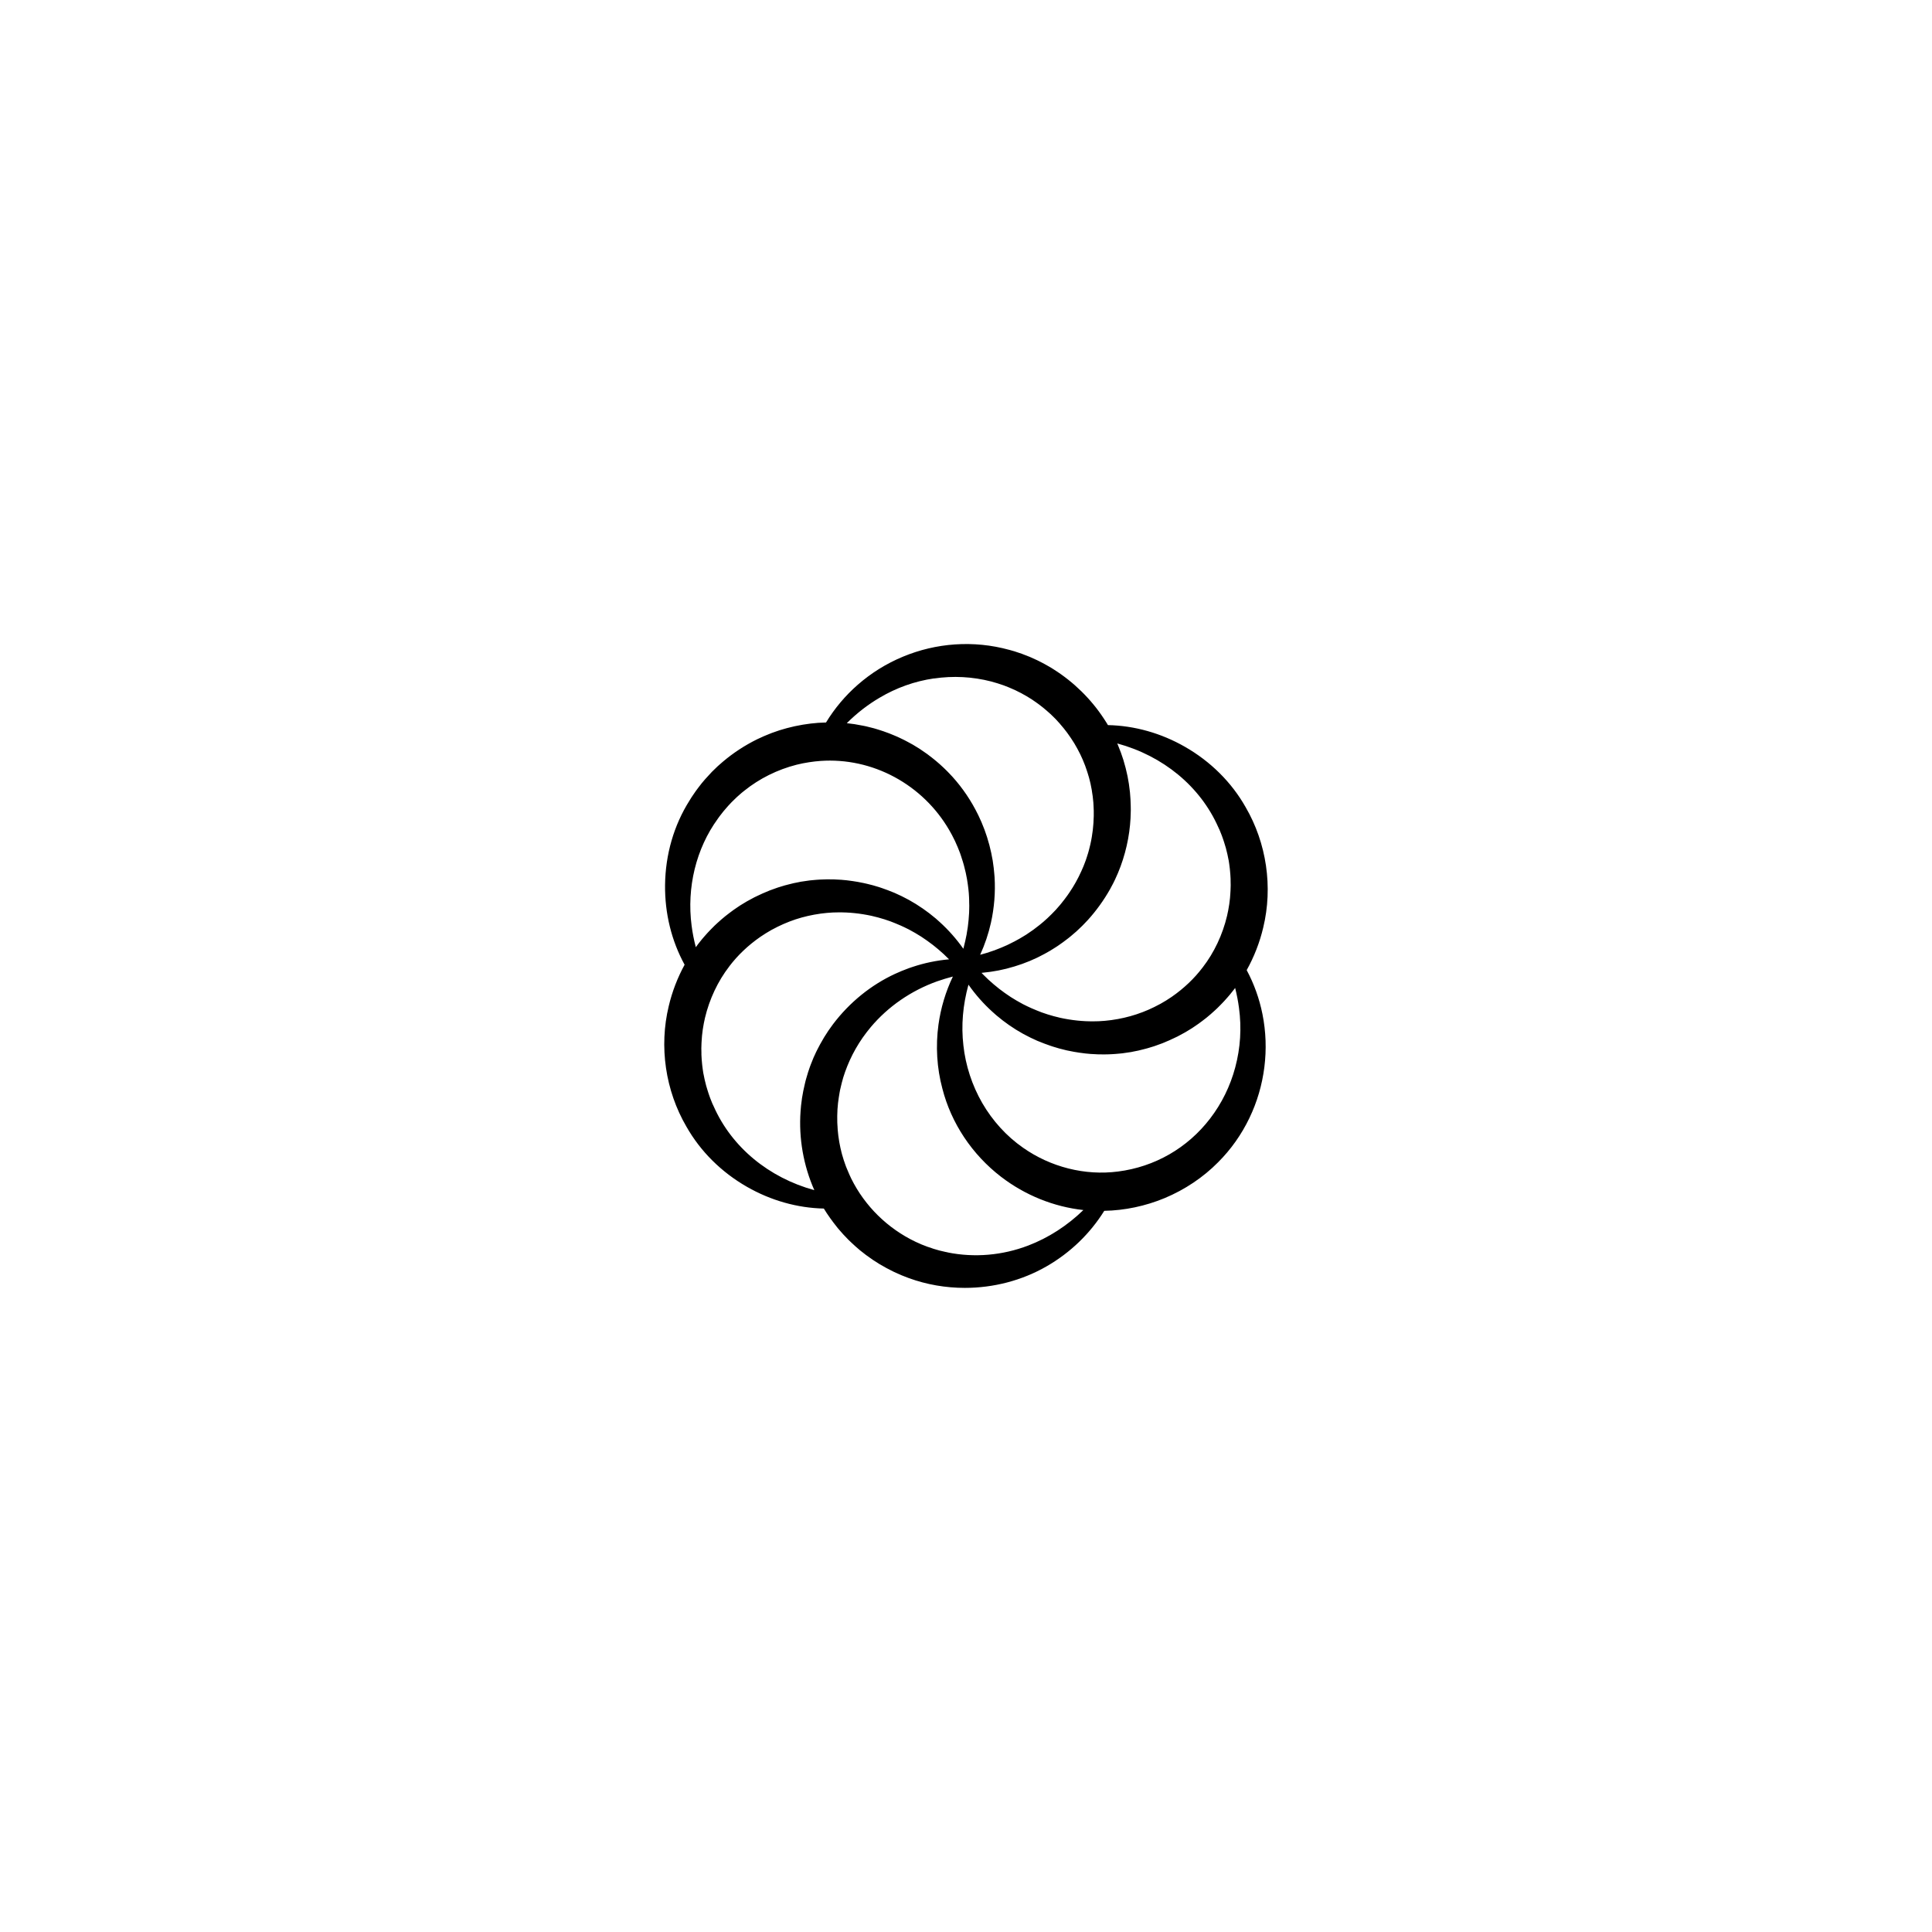 <?xml version="1.0" encoding="UTF-8"?>
<svg id="icon" xmlns="http://www.w3.org/2000/svg" viewBox="0 0 864 864">
  <path d="M557.51,433.88c3.32-5.95,5.85-12.43,7.41-19.06,4.39-18.14,1.51-37.78-7.89-53.89-6.27-11.08-15.65-20.4-27.12-26.96-10.71-6.13-22.56-9.46-34.44-9.7-.16-.28-.32-.55-.48-.82l-1.32-2.06-.02-.03c-5.77-8.78-13.5-16.37-22.36-21.96-.59-.39-1.49-.96-2.13-1.3-1.25-.73-3.03-1.72-4.25-2.3l-1.01-.51-3.31-1.5-.1-.04c-.39-.16-1.16-.46-1.9-.74-.57-.22-1.11-.43-1.39-.54l-.12-.05c-.54-.19-1.12-.38-1.69-.57-.55-.18-1.11-.37-1.63-.55l-2.39-.68h-.03c-7.92-2.18-16.1-2.99-24.29-2.43-7.99.55-15.8,2.39-23.22,5.47-7.43,3.08-14.24,7.32-20.26,12.59-5.57,4.88-10.33,10.54-14.17,16.85-1.13.03-2.27.07-3.41.15h-.07c-.49.05-1.05.11-1.61.16-.55.05-1.11.11-1.59.15h-.04c-.52.06-1.3.18-2.05.29-.54.08-1.11.17-1.46.21l-.15.02c-1.12.2-2.35.44-3.44.66l-.11.02c-.51.11-1.28.31-2.04.49-.53.13-1.03.25-1.39.34l-.16.04c-.27.08-.7.21-1.18.34-.87.25-1.77.51-2.24.66l-.05.02c-.27.1-.56.19-.85.29-.84.29-1.71.58-2.51.88l-.14.06c-.23.1-.71.29-1.17.47-.98.39-1.67.66-2.12.87-.51.22-1.09.49-1.66.76-.44.2-.87.4-1.23.56l-.09.04c-5.57,2.75-10.74,6.13-15.38,10.07-.52.43-1.17,1.01-1.75,1.53-.18.16-.34.3-.49.43l-.06.05c-.58.54-1.98,1.91-2.57,2.49l-.05.05c-2,2.12-4.11,4.41-5.92,6.87l-.02.03c-.13.19-.34.46-.54.72-.32.41-.64.84-.88,1.19v.02c-.21.29-.43.62-.67.97-.68.99-1.45,2.11-1.97,3.03-6.99,11.06-10.76,24.11-10.92,37.72-.14,12.69,2.88,24.97,8.74,35.68-3.17,5.8-5.58,12.07-7.09,18.49-4.39,18.14-1.51,37.78,7.89,53.89,6.27,11.08,15.65,20.4,27.12,26.96,10.68,6.11,22.5,9.44,34.35,9.7,1.64,2.72,3.65,5.54,6.21,8.72l.08.1c.35.4.74.85,1.13,1.3.4.46.81.93,1.17,1.33l.05.06c.11.12.36.38.66.69.45.47,1.13,1.17,1.3,1.36.37.42.79.8,1.2,1.18.22.2.42.39.59.56l.02.02c1.07,1.05,2.49,2.27,3.64,3.25l.19.16.09.07c.39.3.83.65,1.27.99.44.34.87.68,1.25.98l.07.05c.72.53,2.16,1.55,2.9,2.06l.07.05c1.09.71,2.1,1.36,2.99,1.91l.11.06c.35.2.86.49,1.39.79.6.35,1.22.7,1.65.94l.14.07c.29.14.94.48,1.52.78.65.33,1.26.65,1.59.81l.12.06c.34.15.95.42,1.55.69.63.29,1.22.55,1.62.73l.11.04c.26.1.75.29,1.27.5.97.39,1.64.65,2.03.79,8.05,2.93,16.56,4.38,25.06,4.38,12.78,0,25.54-3.27,36.63-9.67,10.54-6.06,19.39-14.6,25.73-24.79,9.12-.16,18.43-2.12,27.01-5.69,8.98-3.74,17.25-9.28,23.91-16.03,5.74-5.74,10.44-12.38,13.98-19.75,3.45-7.17,5.7-14.84,6.7-22.78,1-7.95.71-15.93-.85-23.72-1.39-6.92-3.76-13.53-7.06-19.69h0ZM545.26,370.84l.37.89c.58,1.39,1.03,2.59,1.35,3.57v.02c.08.23.15.42.21.6.14.41.23.68.38,1.2l.6,1.97.04.13s.02.1.03.15l.38,1.52.03.11c.17.57.38,1.63.55,2.49.09.46.18.88.25,1.22l.04.17.09.6c.04.33.1.67.15,1.02.09.61.19,1.24.23,1.77.03.41.08.83.12,1.22.06.57.13,1.11.14,1.62l.11,1.95v.91l.04,1.96c0,.21-.01.42-.02.64-.03,1.04-.05,2.11-.14,3.09-.05.63-.11,1.27-.14,1.93-.06.47-.13.98-.18,1.48-.05.45-.11.91-.16,1.31-.06.35-.12.7-.18,1.06-.09.57-.19,1.16-.29,1.71-.09.41-.18.84-.28,1.3-.07.35-.15.71-.22,1.07-2,8.47-5.77,16.45-10.89,23.09l-.02.02c-3.75,4.96-8.41,9.39-13.84,13.16l-.03.02c-.75.48-1.67,1.07-2.42,1.58-.27.17-.74.44-1.19.7-.48.28-.93.55-1.24.73-.06.03-.13.07-.2.11-.04.02-.09.05-.11.06-.47.23-.93.48-1.39.72-.42.23-.83.44-1.21.63-.35.16-.95.44-1.52.71-.42.19-.81.38-1.08.5-.72.28-1.47.59-2.19.9l-.49.2c-.22.08-.55.2-.92.32-.67.24-1.36.48-1.78.64-.51.15-1.04.31-1.55.47-.4.13-.8.25-1.19.36-.24.06-.63.16-1.04.26-.65.16-1.31.33-1.72.44-.42.08-1,.2-1.6.33-.46.1-.93.2-1.21.25-.28.05-.72.12-1.19.19-.66.1-1.33.21-1.73.28-.34.04-.93.11-1.49.17-.51.06-1,.11-1.35.15-.26.02-.6.04-.98.07-.56.04-1.5.12-1.8.12s-.67,0-1.08.02c-.36,0-.72.02-.95.02h-.05c-4.88.08-9.99-.44-15.18-1.57l-1.46-.37-.1-.02c-.87-.19-1.76-.45-2.69-.73-.44-.13-.9-.27-1.37-.4-.34-.11-.71-.24-1.09-.37-.52-.18-1.06-.36-1.54-.52-1.09-.42-3.09-1.2-4.7-1.92l-.11-.05c-.48-.19-1.26-.55-1.66-.77l-1.94-.96-2.72-1.51-2.69-1.64-1.75-1.19-.06-.04c-.59-.38-1.32-.92-2.02-1.45-.46-.35-.94-.7-1.39-1.03-.26-.2-.86-.69-1.33-1.09-.47-.38-.87-.72-1.13-.92-.28-.24-.74-.65-1.19-1.05-.45-.41-.88-.79-1.21-1.07-.32-.32-.69-.67-1.07-1.04-.7-.67-1.5-1.44-1.97-1.96h-.01c.84-.09,1.73-.2,2.5-.29.31-.04.59-.07.85-.1.22-.02.49-.05.78-.1l.56-.09c.42-.07.92-.16,1.42-.24.51-.09,1.02-.18,1.45-.25l.17-.03c.36-.09,1.02-.23,1.66-.37.69-.15,1.35-.3,1.75-.39l.07-.02c.52-.14,1.12-.31,1.71-.48.57-.16,1.15-.32,1.65-.46l.18-.05c.36-.13.99-.33,1.62-.53.67-.22,1.31-.43,1.7-.56l.71-.27c.87-.33,1.87-.71,2.69-1.04l.11-.04c.25-.11.62-.28,1.03-.46.8-.35,1.7-.75,2.23-1l.53-.26,1.05-.54c1.07-.5,2.48-1.31,3.63-1.96.21-.12.41-.24.6-.34.4-.22.9-.55,1.38-.86.26-.17.51-.33.68-.43l.1-.06c.19-.13.35-.23.51-.32.27-.17.58-.36,1-.66,1.27-.89,3-2.09,4.35-3.18.73-.54,1.58-1.28,2.4-1.99.46-.39.89-.77,1.23-1.05l.11-.09.1-.1c.26-.26.67-.64,1.08-1.02.54-.5,1.09-1.01,1.49-1.42l.04-.04c.33-.35.68-.71,1.05-1.09.47-.48.95-.97,1.41-1.48,3.78-4.18,7.11-8.8,9.89-13.72.23-.38.46-.85.69-1.29.15-.3.31-.6.42-.79l.1-.18c.09-.19.22-.44.36-.7.24-.46.51-.97.71-1.46,3.58-7.55,5.89-16,6.68-24.42v-.08c.06-.78.15-2.02.22-2.86v-.17c.02-.41.04-.86.05-1.33.05-1.31.1-2.8.03-4.07,0-1.83-.17-3.9-.32-5.73l-.02-.25-.02-.17c-.05-.37-.14-1.07-.22-1.75-.08-.68-.16-1.32-.22-1.73v-.03c-.1-.62-.34-1.98-.56-3.2l-.06-.33-.04-.18c-.08-.33-.21-.9-.33-1.45-.16-.74-.33-1.5-.47-2.02-.22-.83-.47-1.7-.71-2.54-.08-.3-.17-.59-.25-.88v-.05c-.19-.58-.52-1.54-.81-2.39-.13-.39-.25-.74-.34-1l-.04-.11c-.4-1.06-.86-2.22-1.27-3.24l-.05-.13c-.08-.19-.18-.42-.3-.69,20.51,5.56,37.11,19.2,45.2,37.49l.41.9h0ZM318.75,493.93l-.37-.89c-.58-1.39-1.03-2.59-1.35-3.57v-.02c-.08-.23-.15-.42-.21-.6-.14-.41-.23-.67-.38-1.2l-.6-1.97-.04-.13s-.02-.1-.03-.15l-.38-1.52-.03-.11c-.17-.57-.38-1.63-.55-2.49-.09-.46-.18-.89-.25-1.22l-.04-.17-.09-.6c-.04-.33-.1-.67-.15-1.02-.09-.61-.19-1.24-.23-1.77-.03-.41-.08-.82-.12-1.22-.06-.57-.13-1.11-.14-1.62l-.11-1.95v-.91l-.04-1.96c0-.21.01-.42.02-.64.03-1.04.05-2.12.14-3.11.05-.62.11-1.27.14-1.92.07-.47.13-.98.18-1.48.05-.45.11-.91.16-1.31.06-.35.12-.71.18-1.06.09-.57.19-1.16.29-1.7.09-.41.18-.85.28-1.3.07-.35.15-.71.22-1.06,2.01-8.47,5.77-16.45,10.89-23.09v-.02c3.77-4.96,8.42-9.39,13.85-13.16l.06-.04c.74-.47,1.65-1.06,2.39-1.56.27-.16.73-.43,1.18-.7.48-.28.94-.55,1.25-.74.06-.03.13-.07.2-.11.04-.02.09-.05.11-.06.47-.23.93-.48,1.39-.72.43-.23.83-.44,1.21-.63.35-.16.95-.44,1.52-.71.41-.19.81-.38,1.08-.5.72-.28,1.47-.59,2.19-.9l.48-.2c.22-.08.56-.2.92-.33.67-.24,1.36-.48,1.78-.64.51-.15,1.04-.31,1.55-.47.4-.13.8-.25,1.19-.36.24-.06.62-.16,1.04-.26.65-.16,1.31-.33,1.73-.44.42-.07,1-.2,1.6-.33.46-.1.93-.2,1.21-.25.28-.05.72-.12,1.19-.19.66-.1,1.33-.21,1.73-.28.34-.04.93-.11,1.49-.17.51-.06,1-.11,1.36-.15.26-.02.6-.04.98-.07.56-.04,1.5-.12,1.79-.12s.67,0,1.08-.02c.36,0,.72-.02.95-.02h.05c4.88-.08,9.98.44,15.18,1.57l1.46.37.1.02c.87.19,1.76.45,2.69.73.44.13.9.27,1.37.4.33.11.71.24,1.09.37.52.18,1.06.36,1.54.52,1.09.42,3.09,1.2,4.7,1.92l.11.05c.48.19,1.26.55,1.66.77l1.94.96,2.72,1.51,2.69,1.64,1.75,1.19.06.04c.59.38,1.32.92,2.02,1.45.45.34.91.69,1.36,1,.21.17.53.43.88.71.59.48,1.33,1.08,1.59,1.3.28.24.76.67,1.23,1.08.45.41.88.79,1.21,1.07.32.32.68.67,1.07,1.04.44.42.91.87,1.32,1.28-5.61.51-11.06,1.64-16.26,3.38l-1.64.55-.15.06c-.36.14-.98.38-1.6.62-.63.24-1.27.49-1.64.64l-.05.02c-.39.17-.89.39-1.37.6-.46.21-.93.42-1.28.56l-.08.03c-10.81,4.99-20.42,12.78-27.79,22.51l-.05.07c-.27.38-.55.76-.83,1.15-.41.56-.83,1.14-1.22,1.71l-1.27,1.97c-.36.51-.76,1.21-1.09,1.78-.07.12-.13.23-.19.33-.7,1.13-1.56,2.76-2.31,4.21-.46.85-.88,1.79-1.29,2.7-.17.37-.33.74-.5,1.08-.13.27-.51,1.22-1.14,2.84l-.05.13c-.14.32-.3.71-.43,1.14-.14.4-.3.87-.46,1.35-.16.49-.33.97-.46,1.37v.04c-.19.54-.47,1.54-.72,2.42-.11.4-.21.76-.28,1l-.02.07c-.06.22-.14.56-.22.93-.06.28-.15.63-.18.77-.46,1.77-.82,3.83-1.13,5.65l-.05.27-.02.12c-.03.22-.07.57-.12.97-.1.83-.24,1.96-.31,2.42l-.21,2.53c-.87,12.03,1.31,24.29,6.16,35.24-20.41-5.6-36.92-19.21-44.99-37.43l-.41-.9h0ZM552.42,477.3c-2.25,8.42-6.05,16.15-11.28,22.96-10.11,13.16-24.72,21.56-41.16,23.65-7.38.95-14.86.49-22.22-1.37-7.3-1.85-14.12-4.97-20.28-9.3-7.3-5.08-13.59-11.98-18.21-19.96-4.55-7.88-7.47-16.81-8.44-25.82v-.02c-1.02-8.81-.26-17.9,2.27-27.09,3.11,4.43,6.69,8.5,10.71,12.13l1.74,1.55.15.12c.35.27.85.68,1.34,1.08.49.4.99.8,1.37,1.11l.05.04c.21.15.66.48,1.15.84.63.46,1.41,1.02,1.65,1.21l.1.07.1.06c.37.23.83.54,1.32.87.55.37,1.12.75,1.61,1.06l.05.03c.25.15.5.29.75.44.76.45,1.54.92,2.32,1.36l.12.06c.32.16.72.37,1.14.6.7.37,1.42.76,2.04,1.05l.04.02c.36.16.82.38,1.26.58.45.21.91.43,1.32.61l.3.15.37.15c1.98.82,3.85,1.53,5.55,2.1.73.28,1.72.56,2.67.84.51.15.98.29,1.32.4l1.91.48c.2.05.41.1.63.16.55.14,1.17.3,1.78.4h.01c1.37.28,3.24.66,4.68.84,1.81.3,3.6.45,5.34.6h.17c.82.05,2.06.1,2.85.15h.13c.74.02,1.57.03,2.43.03,1.2,0,2.45-.02,3.6-.1,1-.03,2.28-.16,3.41-.26.49-.05.95-.09,1.34-.13l3.64-.53h.08c.37-.08,1-.21,1.66-.34.66-.13,1.41-.29,1.76-.35l2.41-.6c1-.22,2.25-.6,3.36-.95.46-.14.9-.28,1.28-.39l.2-.07c.31-.12.89-.32,1.45-.52.72-.25,1.46-.52,1.88-.68h.03c.48-.21,1.37-.58,2.14-.91.44-.19.85-.36,1.12-.47l.04-.02c.71-.31,1.41-.65,2.1-.98.49-.24.94-.46,1.39-.66l.13-.06c.67-.35,1.79-.96,2.68-1.45l.7-.38,1.62-.98c.1-.06.24-.15.4-.24.51-.31.92-.56,1.15-.71l.06-.04c.36-.25.72-.49,1.08-.73,1.11-.75,2.27-1.53,3.38-2.41.21-.17.48-.37.74-.57.39-.3.8-.61,1.14-.88l1.8-1.51c.53-.44,1.3-1.12,1.87-1.67l1.22-1.14c.28-.24.66-.64,1.4-1.41.26-.27.61-.64.71-.73l.05-.05c.66-.66,1.36-1.46,1.98-2.16.16-.18.32-.36.47-.53.61-.66,1.38-1.63,2.05-2.48.24-.3.46-.58.65-.82l.03-.03c.19-.24.39-.51.59-.78.76,3.02,1.34,6.01,1.72,8.94,1.21,8.96.65,17.88-1.66,26.52h0ZM417.65,303.43c8.64-1.27,17.27-.82,25.64,1.34.57.17,1.26.37,1.93.56.32.09.62.18.9.26l2.71.9c.3.12.63.25.97.38.85.33,1.81.7,2.49,1.02l1.83.81,1.71.86.84.41.78.45,1.71.95,1.63,1.01.08.05c.44.25,1.05.67,1.58,1.05.24.17.48.34.7.48,2.09,1.44,4.31,3.23,6.6,5.33l.06.05c.33.28.74.7,1.14,1.1.29.29.58.59.86.85l.27.27c.32.36.65.71.97,1.06.31.33.62.67.92,1.01l.26.33.68.8.05.06c.55.6,1.06,1.28,1.61,2,.23.3.45.59.68.88.16.22.4.56.62.88.18.26.35.51.47.67l.05.07c.37.49.9,1.32,1.37,2.06.23.36.44.7.64.99.21.36.43.75.67,1.17.24.42.48.85.72,1.26l.29.56c.35.69.79,1.53,1.01,1.95.39.83.91,1.94,1.13,2.47.23.61.85,2.12,1.07,2.66l.61,1.77.04.1c.14.37.37,1.09.52,1.61l.55,1.84c.07.3.17.69.28,1.09.15.57.32,1.22.39,1.58.11.58.42,2.16.56,2.84.05.34.1.69.15,1.05.08.59.17,1.19.27,1.77.04.33.1.95.16,1.51.05.48.1.94.13,1.25.02.48.05.96.08,1.42.05.8.1,1.55.1,2.28-.01.33-.01.98,0,2.08,0,.13,0,.24,0,.33-.02.27-.04.6-.05,1.04,0,.16-.01.31-.02.41-.01.26-.05,1.05-.06,1.5-.03.35-.06.76-.1,1.19-.06.72-.12,1.54-.19,2.03v.03c-.26,1.99-.59,4.32-1.13,6.56l-.02.09c-.27,1.28-.8,3.13-.95,3.67l-.02.06c-.16.61-.38,1.26-.62,1.95-.13.39-.27.8-.4,1.2-.12.32-.31.82-.5,1.32-.2.52-.4,1.05-.53,1.38l-.97,2.23c-1.56,3.44-3.32,6.59-5.21,9.35l-.23.34c-.26.4-.62.94-.83,1.2l-.09.12c-.66.93-1.68,2.27-2.38,3.11l-.08.11c-.41.54-1.02,1.24-1.62,1.91-.34.38-.65.74-.94,1.08-2.58,2.75-4.98,4.99-7.34,6.85l-.04.03c-1.72,1.4-3.67,2.82-5.8,4.2l-.04.03c-.43.29-1.16.72-1.8,1.09-.46.27-.9.53-1.26.75-.4.21-.88.48-1.33.73-.34.19-.68.38-.98.54h-.02c-.58.33-1.6.82-2.41,1.21-.3.14-.58.28-.82.4-.46.19-.93.4-1.38.6-.36.16-.73.32-1.08.47l-.04.02c-.58.26-1.54.62-2.39.94-.38.14-.73.28-1.03.39-.91.29-2.02.67-3.08,1.03-.1.03-.24.07-.41.12-.49.14-1.78.52-2.05.58l-.12.03-.11.03c-.11.03-.22.06-.33.1,2.12-4.64,3.73-9.44,4.82-14.32,1.49-6.73,2.04-13.57,1.63-20.34-.02-.43-.07-.99-.13-1.53-.03-.31-.06-.64-.08-.83-.06-1.08-.26-2.49-.44-3.73-.05-.39-.11-.76-.15-1.08v-.1c-.12-.6-.24-1.24-.36-1.85-.11-.57-.21-1.1-.3-1.59l-.02-.11c-.09-.41-.26-1.13-.45-1.9-.15-.6-.3-1.22-.36-1.51l-.05-.19c-.09-.3-.2-.69-.32-1.1-.22-.78-.48-1.67-.66-2.28l-.25-.75c-.3-.88-.61-1.8-.92-2.67l-.05-.13c-.13-.33-.32-.79-.51-1.28-.28-.73-.58-1.48-.81-2.02l-.11-.24c-.23-.5-.67-1.44-.85-1.86l-.04-.1c-.05-.11-.1-.21-.14-.31-.1-.22-.21-.49-.39-.82-3.02-6.17-6.85-11.86-11.39-16.9-.34-.41-.86-.94-1.6-1.7-.34-.35-.69-.7-.86-.89l-.02-.02c-.37-.4-.85-.85-1.28-1.25-.19-.17-.36-.34-.51-.48-1.92-1.83-4.13-3.68-6.97-5.8l-.03-.03c-.94-.68-2.6-1.82-3.45-2.38l-.08-.05c-.62-.38-2.33-1.43-2.99-1.83l-2.13-1.16c-1.04-.6-2.36-1.23-3.53-1.78-.37-.18-.73-.35-1.05-.5l-.16-.07c-.2-.08-.46-.19-.73-.31-.39-.17-.8-.34-1.12-.47-1.21-.54-2.43-.97-3.6-1.39-.29-.11-.59-.21-.88-.32-.61-.23-1.4-.47-2.04-.66l-.38-.12c-.15-.04-.4-.12-.66-.2-.49-.15-.83-.26-1.07-.32-.73-.19-2.64-.68-3.46-.87l-.12-.03c-.46-.09-1.3-.25-1.62-.33h-.05c-2.27-.48-4.58-.83-6.92-1.07,4.55-4.53,9.39-8.28,14.65-11.37,7.52-4.47,15.71-7.39,24.33-8.65h0ZM321.02,366.12l.06-.08c.39-.59,1.05-1.42,1.63-2.16.29-.37.57-.72.81-1.04l1.12-1.3.03-.04c.64-.78,1.34-1.51,2.07-2.29.16-.17.33-.35.49-.52.45-.46.99-.98,1.51-1.47.29-.28.58-.55.85-.82.3-.25.69-.6,1.11-.98.38-.34.81-.72,1.04-.91l1.13-.9.02-.02c6.72-5.41,14.8-9.43,23.38-11.61.94-.2,1.87-.41,2.77-.62.49-.08.96-.17,1.43-.25.46-.09.89-.17,1.31-.23.3-.04.69-.09,1.1-.15.59-.08,1.25-.18,1.66-.22.37-.03.8-.07,1.24-.11.41-.04.82-.08,1.15-.11,11.43-.8,22.88,1.7,33.12,7.22,10.16,5.49,18.6,13.66,24.41,23.64.15.26.31.56.48.86.29.52.58,1.05.83,1.5l1.33,2.65c.47,1.04.85,1.92,1.18,2.68.09.23.22.55.36.9.25.64.57,1.42.73,1.85l.64,1.93v.04c.81,2.29,1.4,4.68,1.87,6.71.09.49.21,1.06.32,1.62.08.41.16.81.23,1.16.53,3.15.84,5.88.94,8.34v.11c.03.33.04.79.04,1.24,0,.27,0,.53.01.77v.1c.02.19.03,1.11.04,1.42,0,.36-.02.96-.03,1.56s-.03,1.21-.04,1.59c-.02.3-.05.63-.07.96-.06.75-.12,1.54-.16,2.23-.04.38-.11,1.02-.18,1.64-.07.58-.13,1.14-.17,1.5-.03.2-.06.42-.1.64-.1.65-.22,1.38-.32,1.95l-.03.2c-.02.12-.06.48-.09.63l-.04.17c-.09.43-.18.86-.27,1.29-.21,1.02-.4,1.99-.66,2.92l-.02.1c-.1.43-.33,1.35-.45,1.82,0,.02-.01.04-.02.05-3.09-4.38-6.64-8.4-10.62-12l-1.74-1.55-.15-.12c-.35-.27-.85-.68-1.34-1.08-.48-.39-.98-.8-1.37-1.1l-.05-.04c-.21-.15-.66-.48-1.15-.84-.63-.46-1.41-1.02-1.66-1.21l-.1-.07-.1-.06c-.37-.23-.83-.54-1.32-.87-.55-.37-1.12-.75-1.61-1.06l-.05-.03c-.25-.15-.5-.29-.75-.44-.76-.45-1.54-.92-2.32-1.36l-.12-.06c-.32-.16-.72-.37-1.14-.6-.7-.37-1.42-.76-2.04-1.05l-.04-.02c-.36-.16-.82-.38-1.26-.58-.45-.21-.91-.43-1.32-.61l-.3-.15-.37-.15c-2.01-.83-3.83-1.52-5.54-2.1-.73-.28-1.72-.56-2.67-.84-.51-.15-.98-.29-1.32-.39l-1.91-.48c-.2-.05-.41-.1-.63-.16-.55-.14-1.18-.3-1.78-.4h-.02c-1.37-.28-3.23-.66-4.68-.84-1.81-.3-3.6-.45-5.33-.6h-.17c-.82-.05-2.06-.1-2.85-.15h-.13c-1.78-.04-4.07-.06-6.03.07-1,.03-2.28.16-3.41.26-.49.05-.95.09-1.34.13l-3.64.53h-.08c-.37.08-1,.21-1.66.34-.66.13-1.41.29-1.76.35l-2.41.6c-1,.22-2.25.6-3.36.95-.46.14-.9.28-1.28.39l-.2.07c-.31.12-.89.32-1.45.52-.72.25-1.46.52-1.88.68h-.03c-.49.21-1.37.58-2.15.91-.44.19-.85.36-1.12.47l-.04.02c-.71.31-1.41.65-2.1.98-.49.24-.94.46-1.39.66l-.13.06c-.67.35-1.78.96-2.68,1.45l-.7.38-1.62.98c-.1.06-.24.15-.4.24-.51.31-.92.55-1.15.71l-.06.04c-.36.25-.72.49-1.08.73-1.11.75-2.27,1.53-3.38,2.41-.21.17-.48.37-.74.57-.39.3-.8.61-1.14.88l-1.8,1.5c-.54.44-1.3,1.12-1.87,1.67l-1.22,1.14c-.28.24-.66.64-1.4,1.41-.26.27-.61.64-.71.73l-.05.05c-.66.66-1.36,1.46-1.98,2.16-.16.18-.32.36-.47.53-.61.66-1.37,1.63-2.05,2.48-.24.3-.46.58-.65.82l-.03.03c-.33.42-.69.92-1.04,1.42-.85-3.25-1.48-6.47-1.88-9.61-2.25-17.11,2.02-34.54,11.71-47.82h0ZM423.88,560.08l-.11-.02c-.57-.09-1.59-.34-2.4-.53-.45-.11-.88-.21-1.24-.29-.29-.08-.63-.18-.97-.28-.6-.17-1.22-.34-1.72-.5l-.87-.31-1.87-.62c-.66-.25-1.81-.69-2.6-1.01l-2.64-1.18c-12.49-5.94-22.72-15.99-28.8-28.31l-.02-.05c-.12-.22-.28-.6-.43-.92-.13-.28-.25-.56-.35-.76-.33-.7-.73-1.67-1.07-2.52-.16-.39-.31-.77-.46-1.11-.07-.19-.16-.45-.25-.71-.11-.31-.22-.63-.3-.84v-.03c-.3-.75-.54-1.56-.79-2.41-.11-.38-.22-.76-.34-1.13l-.03-.08c-.08-.22-.18-.66-.26-1-.06-.25-.12-.49-.17-.69v-.05c-.23-.78-.43-1.8-.62-2.79-.08-.42-.16-.84-.24-1.22-.12-.86-.28-1.92-.42-2.79-.03-.35-.07-.72-.12-1.1-.11-1-.23-2.14-.24-2.98v-.14c-.01-.14-.03-.3-.04-.46-.03-.45-.07-1.01-.07-1.33v-.07c-.02-.61-.02-2.14-.02-2.81.03-.63.05-1.29.07-1.92.01-.32.02-.64.03-.94.01-.15.03-.35.05-.58.09-.95.16-1.79.2-2.27l.07-.53c.19-1.43.37-2.77.62-4.12l.18-.97.04-.23.14-.59c.09-.38.18-.76.26-1.12.13-.59.25-1.14.4-1.65l.27-.95.03-.13c.19-.8.46-1.61.75-2.47.14-.42.29-.85.43-1.29.31-.77.67-1.74.96-2.52.18-.46.39-.94.61-1.44.17-.39.35-.79.52-1.2.38-.8.83-1.73,1.25-2.59.22-.42.46-.84.68-1.26.23-.43.47-.86.7-1.29.44-.73.95-1.57,1.5-2.5.27-.4.67-1.01,1.04-1.57.21-.32.42-.63.58-.87.21-.28.52-.71.85-1.16.33-.46.71-.98.89-1.21.31-.38.63-.78.95-1.19.32-.4.64-.8.94-1.17,7.75-9.19,17.99-16.26,29.62-20.44,2.41-.84,4.79-1.56,7.08-2.15-3.21,6.71-5.41,14.03-6.44,21.49-1.32,9.57-.72,19.46,1.74,28.6,3.95,15.48,13.28,29.49,26.25,39.46,10.77,8.27,23.6,13.42,36.81,14.87-7.22,7-15.64,12.43-24.68,15.88-11.57,4.41-24.02,5.48-35.98,3.08h0Z" style="stroke-width: 0px;"/>
</svg>